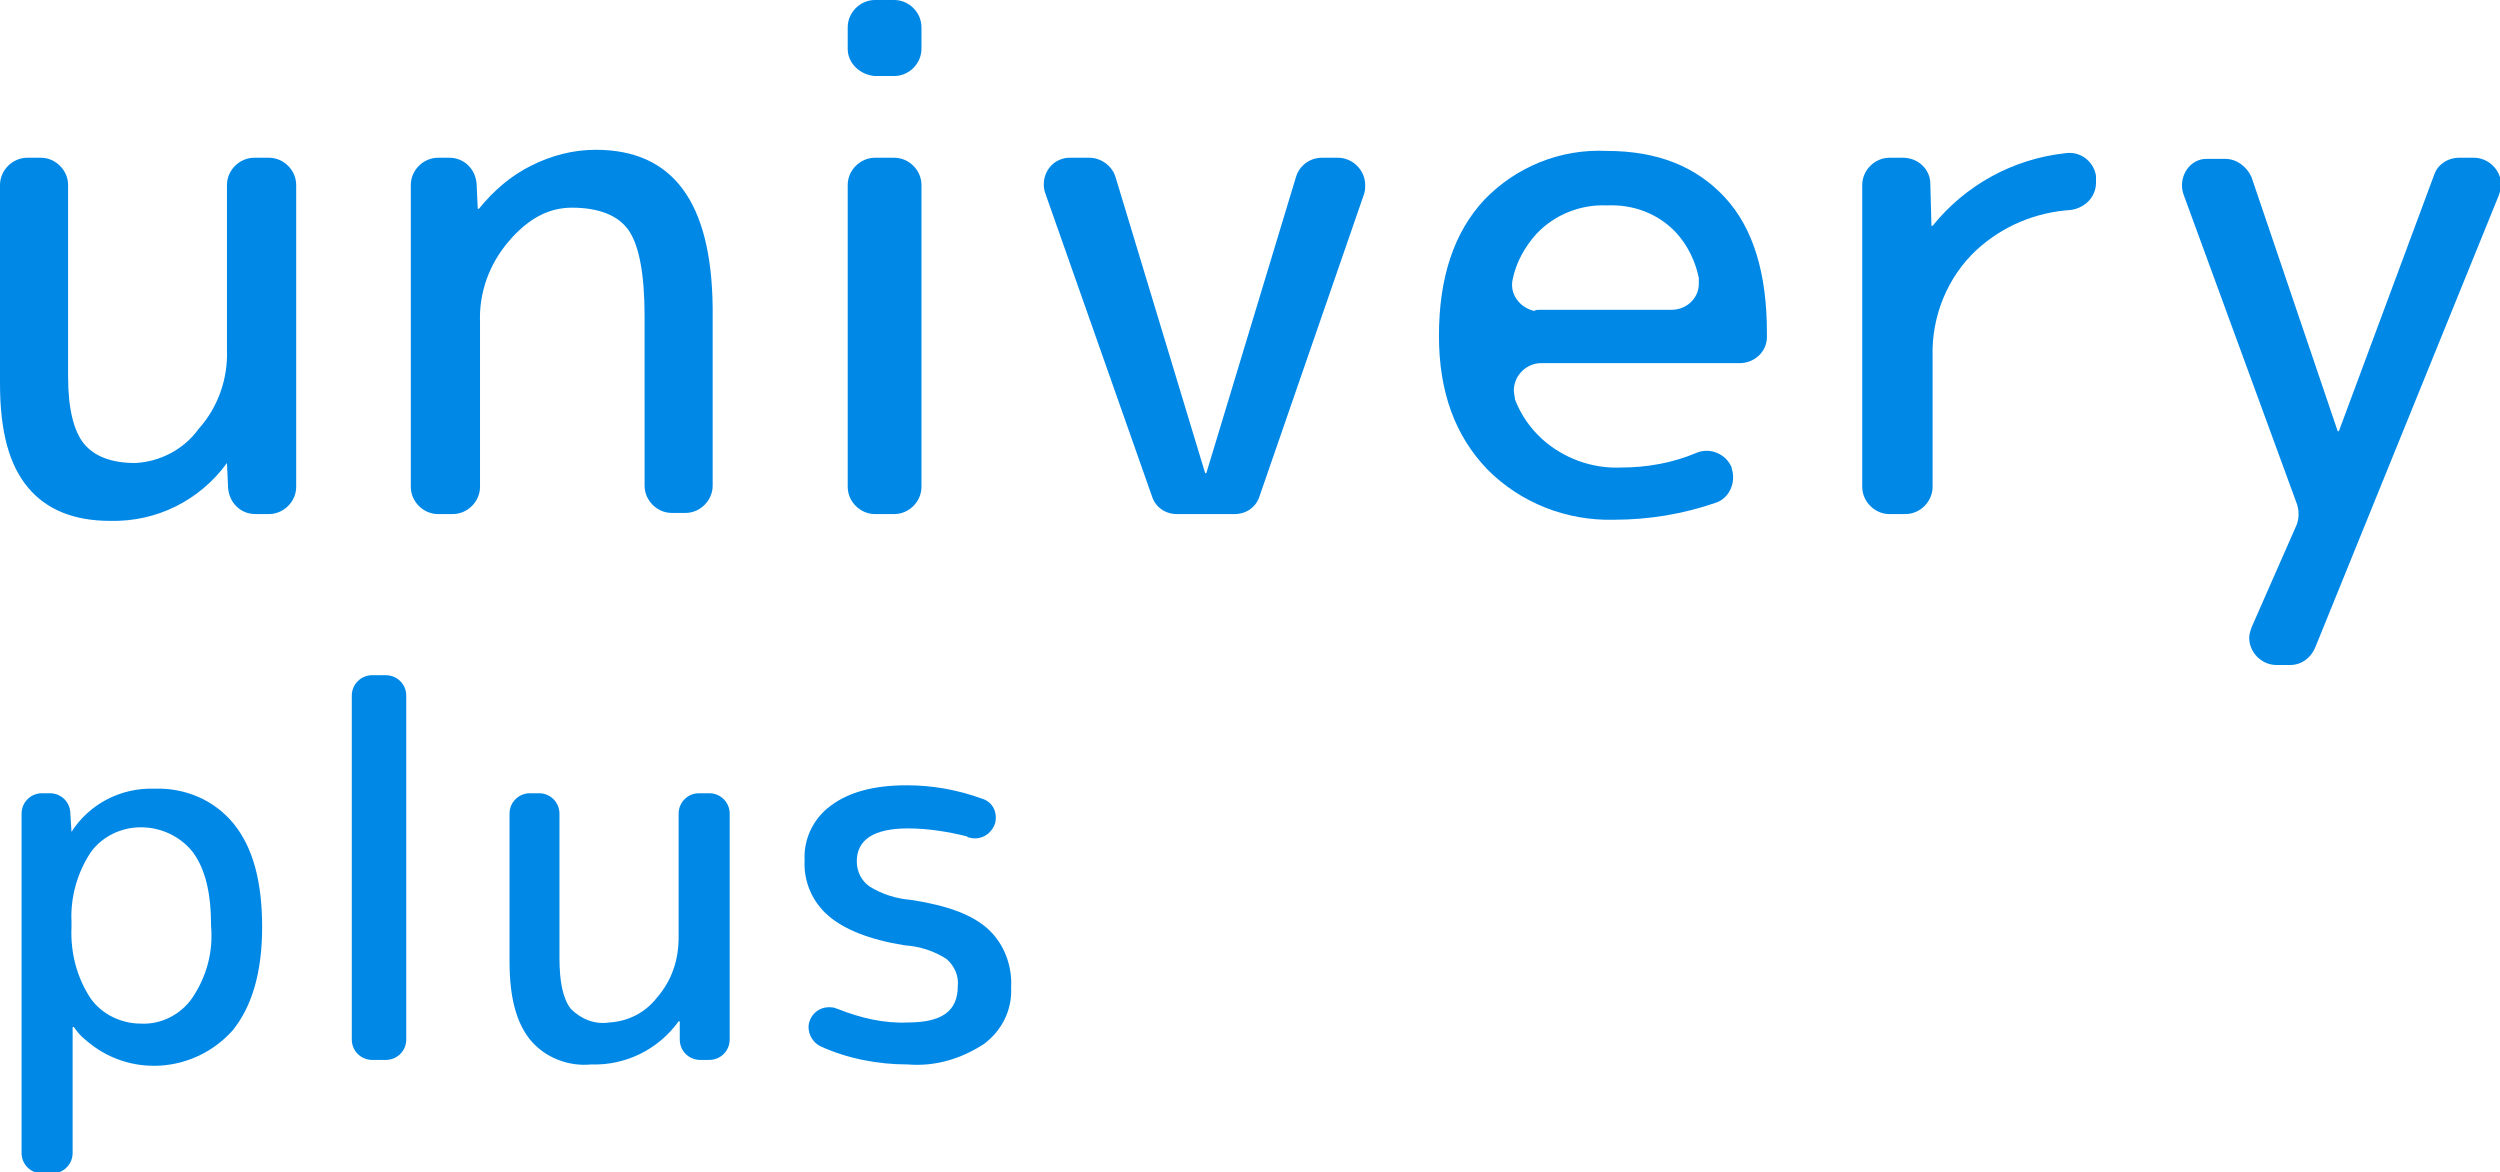 <?xml version="1.0" encoding="utf-8"?>
<!-- Generator: Adobe Illustrator 24.0.2, SVG Export Plug-In . SVG Version: 6.00 Build 0)  -->
<!DOCTYPE svg PUBLIC "-//W3C//DTD SVG 1.1//EN" "http://www.w3.org/Graphics/SVG/1.1/DTD/svg11.dtd">
<svg version="1.1" id="Слой_1" xmlns:x="http://ns.adobe.com/Extensibility/1.0/" xmlns:i="http://ns.adobe.com/AdobeIllustrator/10.0/" xmlns:graph="http://ns.adobe.com/Graphs/1.0/"
	 xmlns="http://www.w3.org/2000/svg" xmlns:xlink="http://www.w3.org/1999/xlink" x="0px" y="0px" viewBox="0 0 220.3 103.3"
	 style="enable-background:new 0 0 220.3 103.3;" xml:space="preserve">
<style type="text/css">
	.st0{fill:#0088E7;}
</style>
<path class="st0" d="M22.5,45.3c-1.3,0-2.3-1-2.4-2.3l-0.1-2.2H20c-2.4,3.3-6.2,5.2-10.3,5.1c-3.2,0-5.6-1-7.2-2.9
	C0.8,41,0,38,0,33.8V16.3c0-1.3,1.1-2.4,2.4-2.4h1.2c1.3,0,2.4,1.1,2.4,2.4v16.9c0,2.8,0.5,4.8,1.4,5.9s2.4,1.7,4.5,1.7
	c2.2-0.1,4.3-1.2,5.6-3c1.7-1.9,2.6-4.4,2.5-7V16.3c0-1.3,1.1-2.4,2.4-2.4h1.3c1.3,0,2.4,1.1,2.4,2.4v26.6c0,1.3-1.1,2.4-2.4,2.4
	H22.5z"/>
<path class="st0" d="M39.6,13.9c1.3,0,2.3,1,2.4,2.3l0.1,2.2h0.1c1.3-1.6,2.8-2.9,4.6-3.8c1.8-0.9,3.7-1.4,5.7-1.4
	c6.8,0,10.2,4.6,10.3,13.9v15.7c0,1.3-1.1,2.4-2.4,2.4h-1.2c-1.3,0-2.4-1.1-2.4-2.4V27.8c0-3.7-0.5-6.2-1.4-7.5s-2.6-2-5-2
	c-2.1,0-3.9,1-5.6,3c-1.7,2-2.6,4.5-2.5,7.1v14.5c0,1.3-1.1,2.4-2.4,2.4h-1.3c-1.3,0-2.4-1.1-2.4-2.4V16.3c0-1.3,1.1-2.4,2.4-2.4
	H39.6z"/>
<path class="st0" d="M74.7,4.3V2.4c0-1.3,1.1-2.4,2.4-2.4h1.7c1.3,0,2.4,1.1,2.4,2.4v1.9c0,1.3-1.1,2.4-2.4,2.4h-1.7
	C75.8,6.6,74.7,5.6,74.7,4.3z M74.7,42.9V16.3c0-1.3,1.1-2.4,2.4-2.4h1.7c1.3,0,2.4,1.1,2.4,2.4v26.6c0,1.3-1.1,2.4-2.4,2.4h-1.7
	C75.8,45.3,74.7,44.2,74.7,42.9z"/>
<path class="st0" d="M96,13.9c1,0,2,0.7,2.3,1.7l7.9,26.1h0.1l7.9-26.1c0.3-1,1.2-1.7,2.3-1.7h1.4c1.3,0,2.4,1.1,2.4,2.4
	c0,0.3,0,0.5-0.1,0.8l-9.2,26.6c-0.3,1-1.2,1.6-2.2,1.6h-5.1c-1,0-1.9-0.6-2.2-1.6L92.1,17c-0.4-1.2,0.2-2.6,1.5-3
	c0.3-0.1,0.5-0.1,0.8-0.1L96,13.9z"/>
<path class="st0" d="M135.8,32c-1.3,0-2.4,1.1-2.4,2.4c0,0.3,0.1,0.6,0.1,0.8c0.5,1.3,1.3,2.5,2.4,3.5c1.9,1.7,4.4,2.6,6.9,2.5
	c2.3,0,4.6-0.4,6.7-1.3c1.2-0.5,2.6,0.1,3.1,1.3c0,0,0,0.1,0,0.1l0,0c0.4,1.2-0.2,2.6-1.4,3c-2.9,1-5.9,1.5-9,1.5
	c-4.2,0.1-8.2-1.5-11.1-4.4c-2.9-3-4.3-6.9-4.3-11.8c0-5.1,1.3-9.1,4-12c2.8-2.9,6.7-4.5,10.8-4.3c4.5,0,7.9,1.4,10.4,4.1
	s3.7,6.7,3.7,11.9c0,0.1,0,0.3,0,0.4c0,1.3-1.1,2.3-2.4,2.3L135.8,32z M135.7,27.3h11.6c1.3,0,2.4-1,2.4-2.3c0-0.2,0-0.3,0-0.5
	c-0.3-1.5-1-2.9-2-4c-1.6-1.7-3.8-2.5-6.1-2.4c-2.3-0.1-4.6,0.8-6.2,2.5c-1,1.1-1.8,2.5-2.1,4c-0.3,1.3,0.6,2.5,1.9,2.8
	C135.3,27.3,135.5,27.3,135.7,27.3L135.7,27.3z"/>
<path class="st0" d="M184.7,15.8v0.3c0,1.2-0.9,2.2-2.2,2.4c-3.1,0.2-6,1.4-8.3,3.5c-2.6,2.4-4,5.9-3.9,9.4v11.5
	c0,1.3-1.1,2.4-2.4,2.4h-1.4c-1.3,0-2.4-1.1-2.4-2.4V16.3c0-1.3,1.1-2.4,2.4-2.4h1.2c1.3,0,2.4,1,2.4,2.3l0.1,3.7h0.1
	c2.9-3.6,7.1-5.9,11.7-6.4c1.3-0.2,2.5,0.7,2.7,2C184.7,15.6,184.7,15.7,184.7,15.8z"/>
<path class="st0" d="M206,38h0.1l8.4-22.6c0.3-0.9,1.2-1.5,2.2-1.5h1.3c1.3,0,2.4,1.1,2.4,2.4c0,0.3-0.1,0.6-0.2,0.9L204,57.1
	c-0.4,0.9-1.2,1.5-2.2,1.5h-1.2c-1.3,0-2.4-1.1-2.4-2.4c0-0.3,0.1-0.6,0.2-0.9l4-9.1c0.2-0.6,0.2-1.2,0-1.8l-10-27.3
	c-0.4-1.2,0.2-2.6,1.4-3c0.3-0.1,0.5-0.1,0.8-0.1h1.5c1,0,1.9,0.7,2.3,1.6L206,38z"/>
<path class="st0" d="M6.3,73.3c1.6-2.5,4.4-3.9,7.3-3.8c2.7-0.1,5.3,1,7,3.1c1.7,2.1,2.5,5.1,2.5,9.1s-0.9,7-2.6,9.1
	c-3.4,3.8-9.2,4.2-13,0.8c-0.4-0.3-0.7-0.7-1-1.1H6.4v11.1c0,1-0.8,1.8-1.8,1.8H3.7c-1,0-1.8-0.8-1.8-1.8V71.7c0-1,0.8-1.8,1.8-1.8
	h0.7c1,0,1.8,0.8,1.8,1.8L6.3,73.3L6.3,73.3z M18.6,81.6c0-2.9-0.5-5-1.6-6.5c-1.1-1.4-2.8-2.2-4.6-2.2c-1.7,0-3.4,0.8-4.4,2.2
	c-1.2,1.8-1.8,4-1.7,6.1v0.5C6.2,84,6.8,86.2,8,88c1,1.4,2.7,2.2,4.4,2.2c1.8,0.1,3.5-0.8,4.5-2.2C18.2,86.1,18.8,83.9,18.6,81.6z"
	/>
<path class="st0" d="M31,91.6V61.3c0-1,0.8-1.8,1.8-1.8H34c1,0,1.8,0.8,1.8,1.8v30.3c0,1-0.8,1.8-1.8,1.8h-1.2
	C31.8,93.4,31,92.6,31,91.6z"/>
<path class="st0" d="M61.7,93.4c-1,0-1.8-0.8-1.8-1.8V90h-0.1c-1.8,2.5-4.7,3.9-7.7,3.8c-2,0.2-4.1-0.6-5.4-2.2
	c-1.2-1.5-1.8-3.7-1.8-6.9V71.7c0-1,0.8-1.8,1.8-1.8h0.8c1,0,1.8,0.8,1.8,1.8v12.7c0,2.1,0.3,3.6,1,4.5c0.9,0.9,2.1,1.4,3.4,1.2
	c1.7-0.1,3.2-0.9,4.2-2.2c1.3-1.5,1.9-3.3,1.9-5.3V71.7c0-1,0.8-1.8,1.8-1.8h0.9c1,0,1.8,0.8,1.8,1.8v19.9c0,1-0.8,1.8-1.8,1.8H61.7
	z"/>
<path class="st0" d="M80,73c-3,0-4.5,1-4.5,2.9c0,0.9,0.4,1.7,1.1,2.2c1.1,0.7,2.4,1.1,3.7,1.2c3.2,0.5,5.4,1.3,6.8,2.6
	c1.4,1.3,2.1,3.2,2,5.1c0.1,2-0.8,3.8-2.4,5c-2,1.3-4.3,2-6.7,1.8c-2.6,0-5.3-0.5-7.7-1.6c-0.8-0.4-1.2-1.3-1-2.1l0,0
	c0.3-1,1.2-1.5,2.2-1.3c0.1,0,0.2,0.1,0.3,0.1c2,0.8,4.1,1.3,6.2,1.2c3,0,4.4-1,4.4-3.2c0.1-0.9-0.3-1.8-1-2.4
	c-1.1-0.7-2.3-1.1-3.7-1.2c-3.1-0.5-5.3-1.4-6.7-2.6c-1.4-1.2-2.2-3-2.1-4.9c-0.1-1.9,0.8-3.7,2.3-4.8c1.6-1.2,3.8-1.8,6.7-1.8
	c2.3,0,4.5,0.4,6.7,1.2c0.9,0.3,1.3,1.2,1.1,2.1l0,0c-0.3,1-1.3,1.6-2.3,1.3c-0.1,0-0.1,0-0.2-0.1C83.6,73.3,81.8,73,80,73z"/>
</svg>
